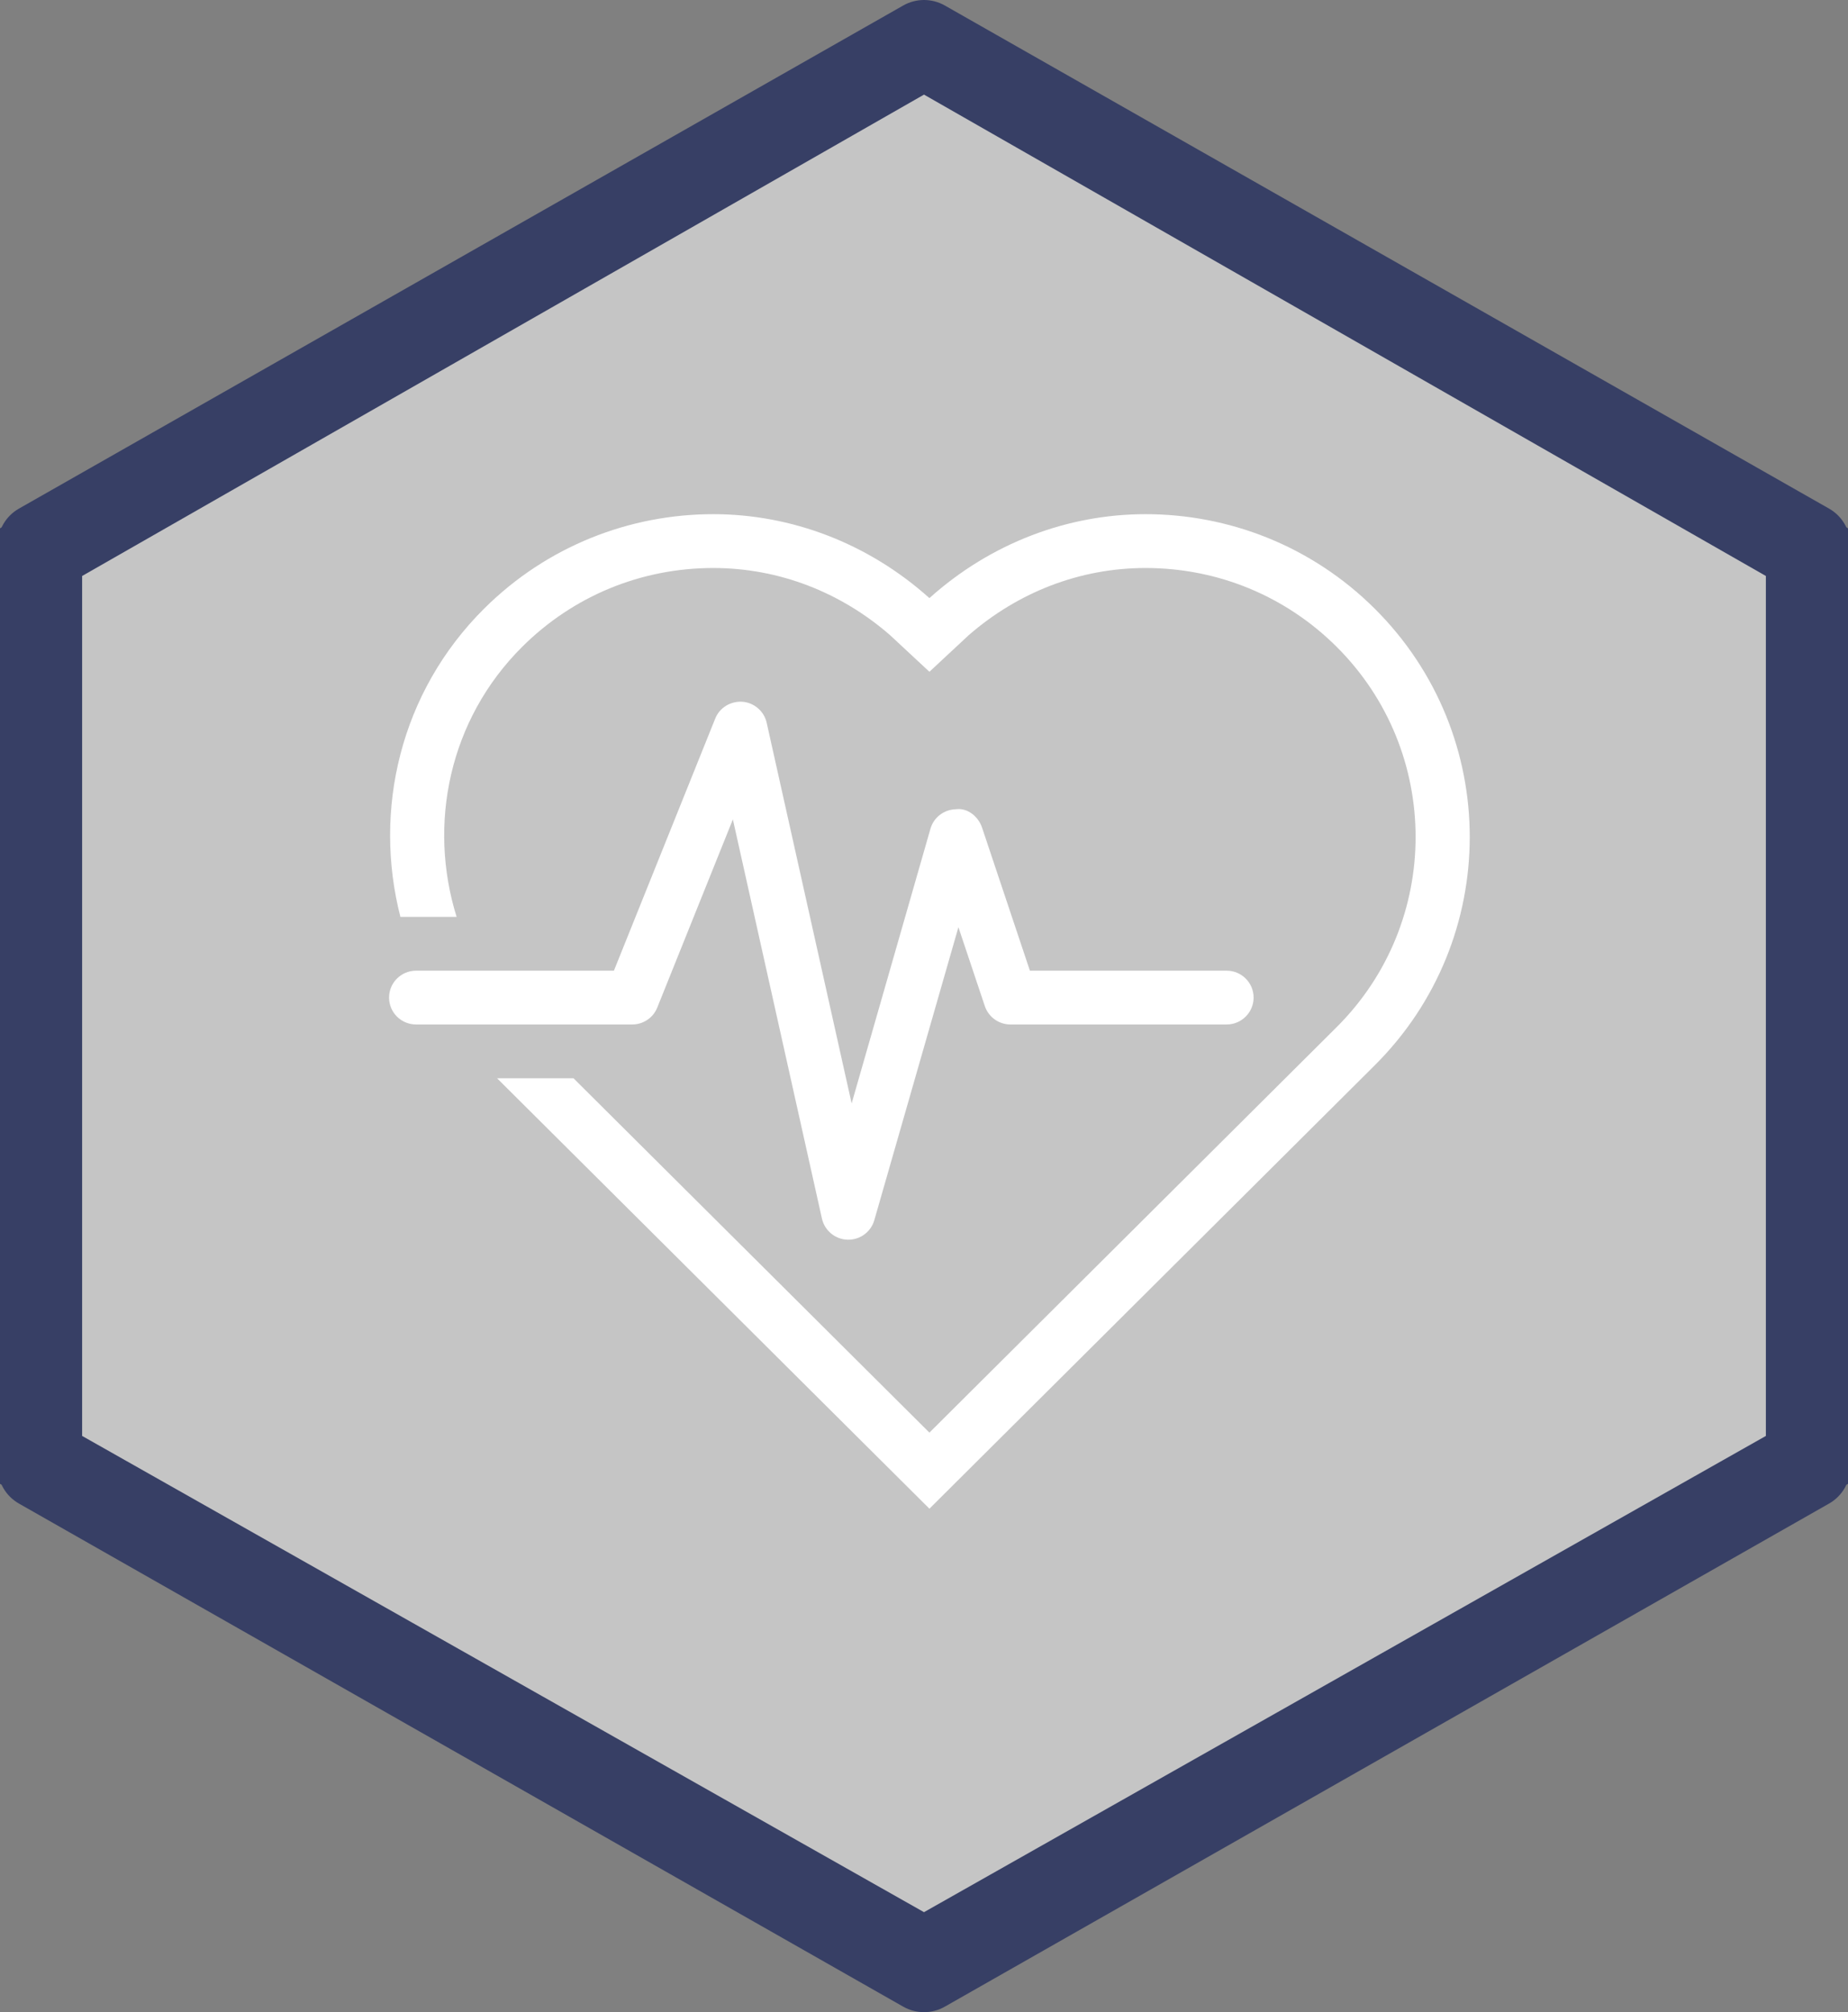 <svg width="45" height="49" viewBox="0 0 45 49" fill="none" xmlns="http://www.w3.org/2000/svg">
<rect x="0" y="0" width="45" height="49" fill="#808080" stroke="none"/>
<g clip-path="url(#clip0)">
	<path class="frame-bg features__active" d="M22.5 1.152L44 13.446V35.551L22.5 47.714L1 35.551V13.446L22.5 1.152Z" fill="#ffffff00" fill-opacity="0.54" stroke="#373F65" stroke-width="2"/>
<path d="M44.538 12.385L23.009 0.135C22.693 -0.045 22.308 -0.045 21.992 0.135L0.462 12.385C0.142 12.566 -0.055 12.905 -0.055 13.271V35.729C-0.055 36.095 0.142 36.434 0.462 36.615L21.992 48.865C22.15 48.955 22.324 49 22.5 49C22.677 49 22.851 48.955 23.009 48.865L44.538 36.615C44.858 36.434 45.055 36.095 45.055 35.729V13.271C45.055 12.905 44.858 12.566 44.538 12.385ZM43.005 35.137L22.5 46.803L1.996 35.137V13.863L22.5 2.197L43.005 13.863V35.137Z" fill="#373F65"/>
<path d="M29.869 23.638H25.079L23.914 20.155C23.823 19.882 23.558 19.667 23.276 19.707C22.986 19.714 22.736 19.905 22.657 20.182L20.738 26.871L18.669 17.6C18.606 17.32 18.367 17.113 18.079 17.089C17.793 17.07 17.522 17.231 17.416 17.499L14.949 23.638H10.132C9.768 23.638 9.474 23.931 9.474 24.293C9.474 24.655 9.768 24.948 10.132 24.948H15.395C15.663 24.948 15.906 24.785 16.005 24.536L17.846 19.954L20.015 29.676C20.081 29.969 20.338 30.18 20.639 30.189C20.645 30.189 20.651 30.189 20.658 30.189C20.951 30.189 21.209 29.996 21.29 29.714L23.338 22.579L23.981 24.5C24.071 24.767 24.322 24.948 24.605 24.948H29.868C30.232 24.948 30.526 24.655 30.526 24.293C30.526 23.931 30.232 23.638 29.869 23.638Z" fill="white"/>
<path d="M33.477 14.824C31.936 13.289 29.915 12.521 27.895 12.521C26.004 12.521 24.129 13.221 22.632 14.565C21.133 13.221 19.259 12.521 17.368 12.521C15.348 12.521 13.328 13.289 11.786 14.824C9.742 16.86 9.083 19.727 9.75 22.328H11.119C10.417 20.078 10.93 17.529 12.716 15.751C13.959 14.513 15.611 13.832 17.368 13.832C18.972 13.832 20.473 14.424 21.67 15.464L22.632 16.359L23.593 15.464C24.791 14.424 26.291 13.832 27.895 13.832C29.652 13.832 31.304 14.513 32.547 15.75C35.112 18.304 35.112 22.46 32.547 25.014L22.632 34.887L13.966 26.259H12.105L22.632 36.74L33.477 25.941C36.56 22.871 36.56 17.894 33.477 14.824Z" fill="white"/>
</g>
<defs>
<clipPath id="clip0">
<rect width="45" height="49" fill="white"/>
</clipPath>
</defs>
</svg>

